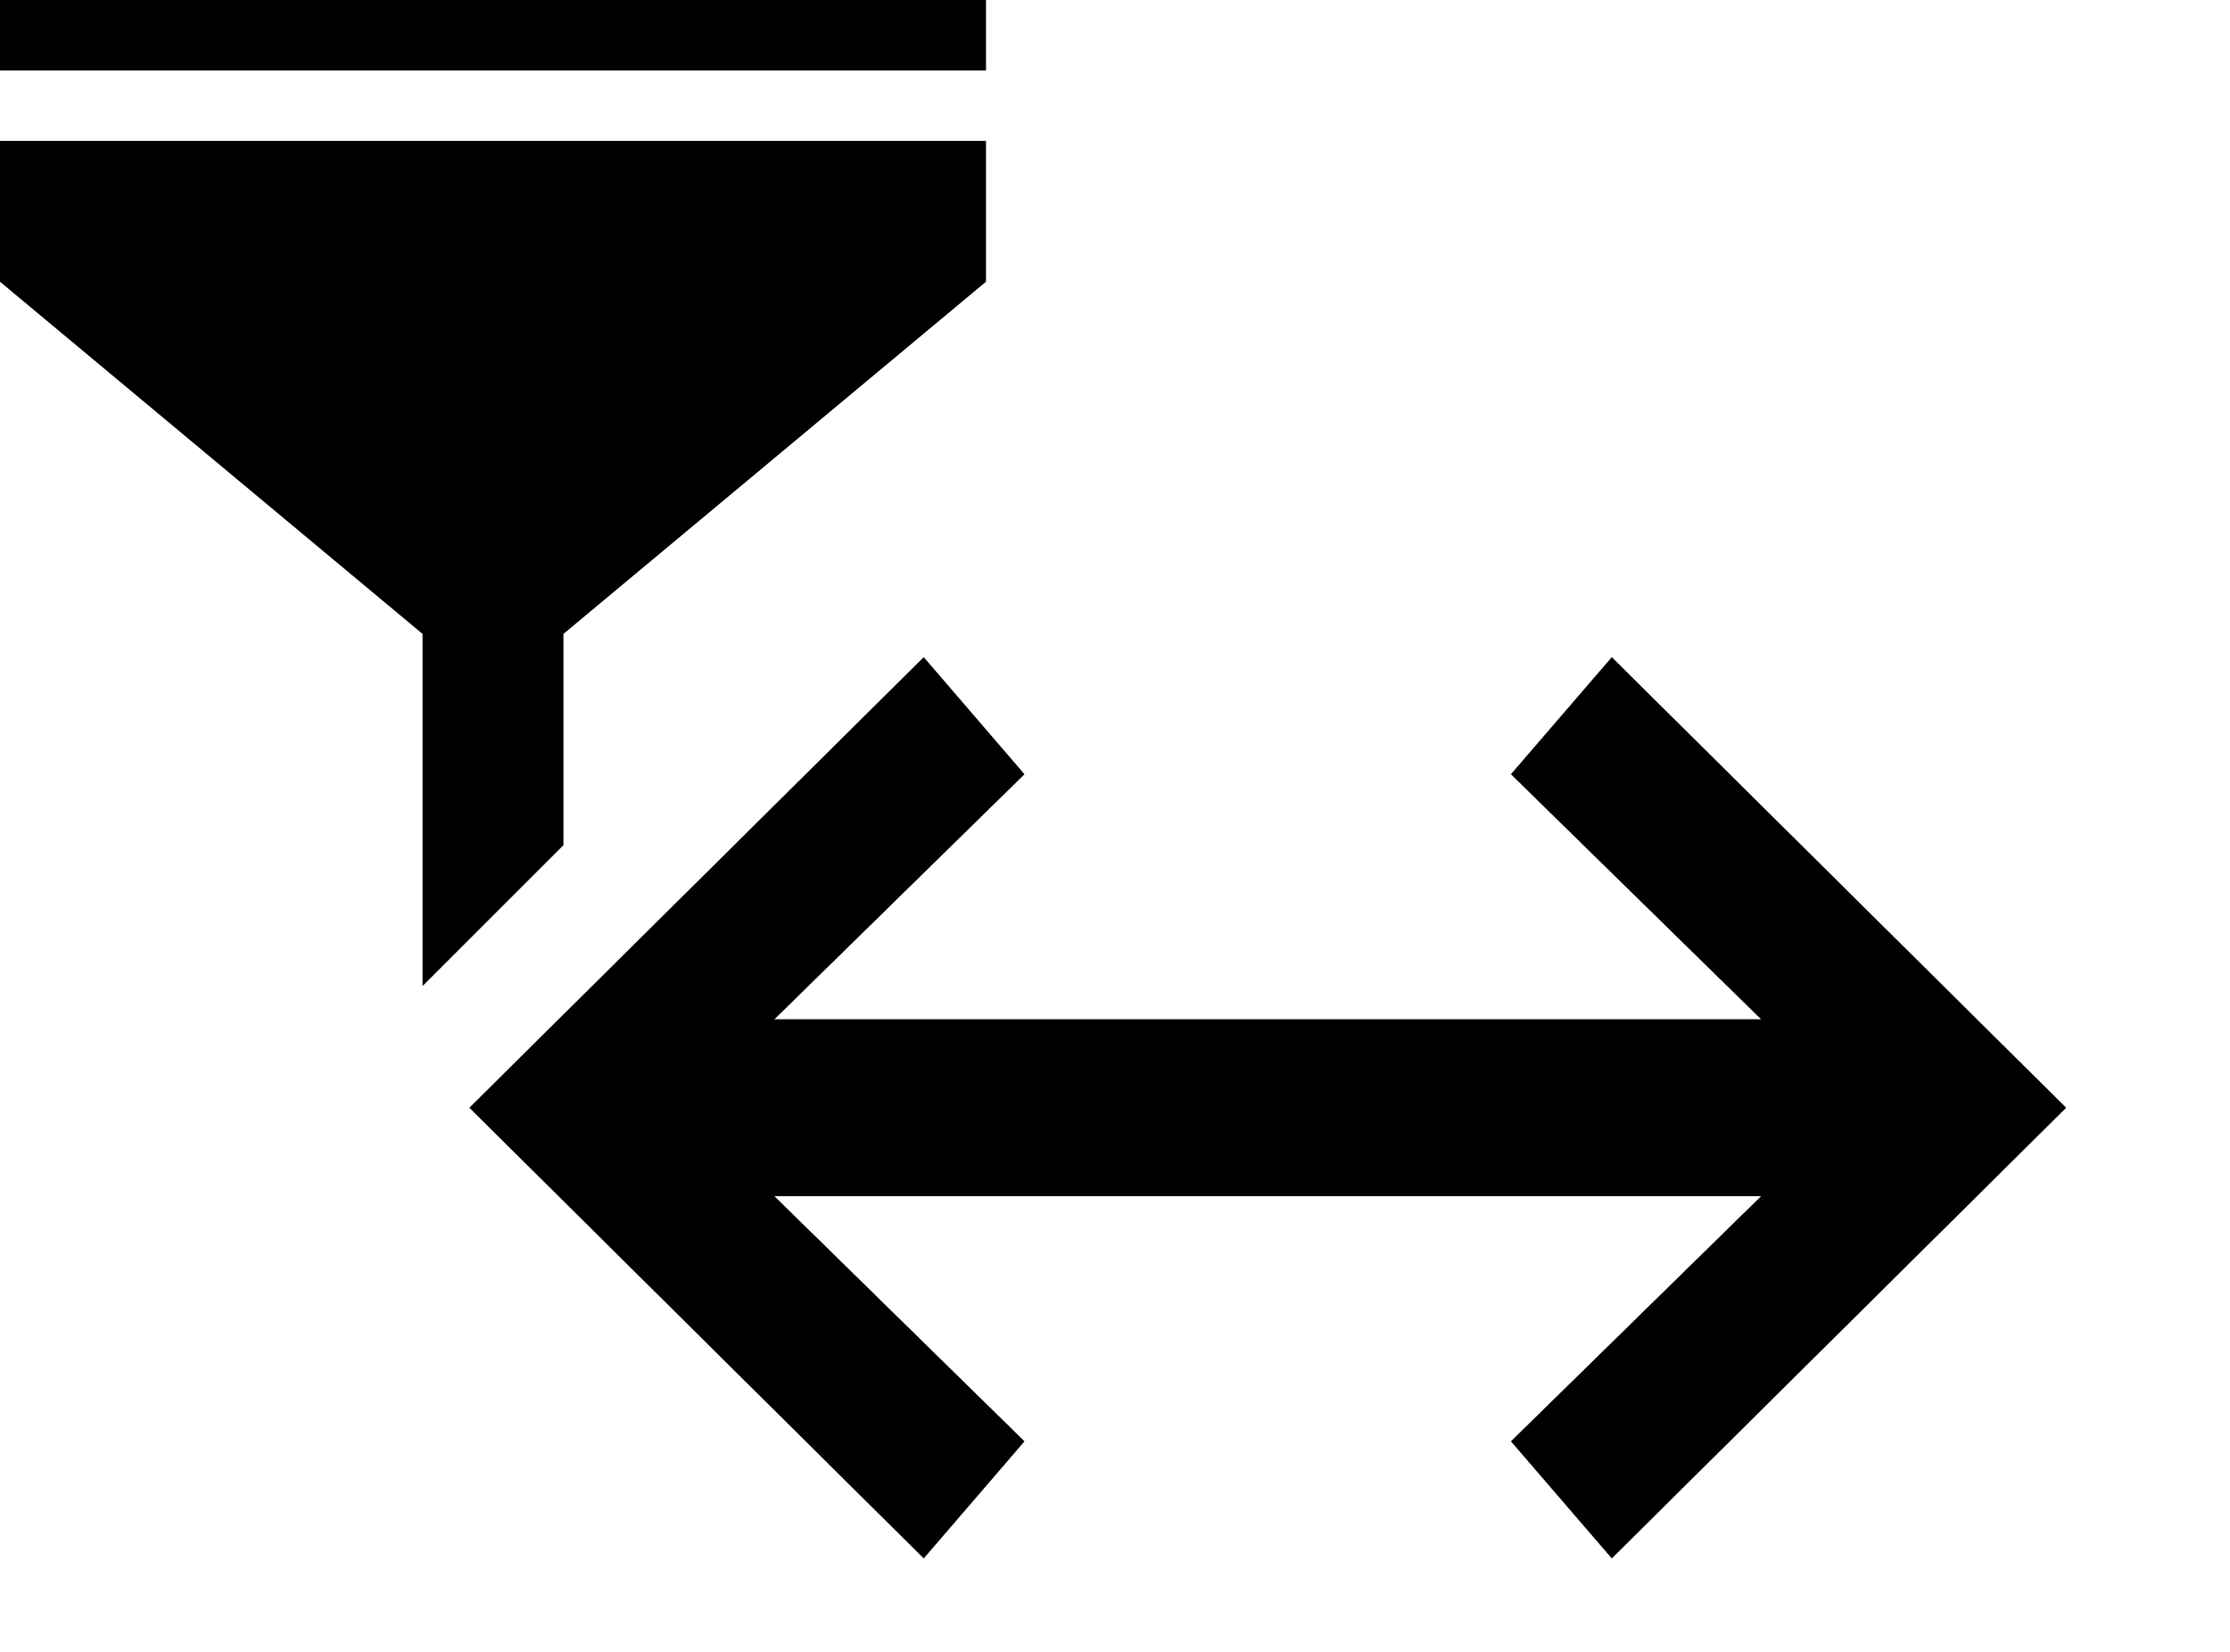 <svg width="27" height="20" viewBox="0 0 27 20" fill="none" xmlns="http://www.w3.org/2000/svg">
<path d="M0 1.706H11.938V3.411L6.822 7.675V10.233L5.116 11.938V7.675L0 3.411V1.706Z" fill="#000"/>
<path d="M0 0H11.938V0.853H0V0Z" fill="#000"/>
<path d="M19.515 7.959L18.296 9.374L21.326 12.342H9.373L12.402 9.374L11.184 7.959L5.685 13.412L11.184 18.866L12.402 17.451L9.373 14.482H21.326L18.296 17.451L19.515 18.866L25.014 13.412L19.515 7.959V7.959Z" fill="#000"/>
<path d="M19.515 7.959L18.296 9.374L21.326 12.342H9.373L12.402 9.374L11.184 7.959L5.685 13.412L11.184 18.866L12.402 17.451L9.373 14.482H21.326L18.296 17.451L19.515 18.866L25.014 13.412L19.515 7.959V7.959Z" fill="#000"/>
</svg>
